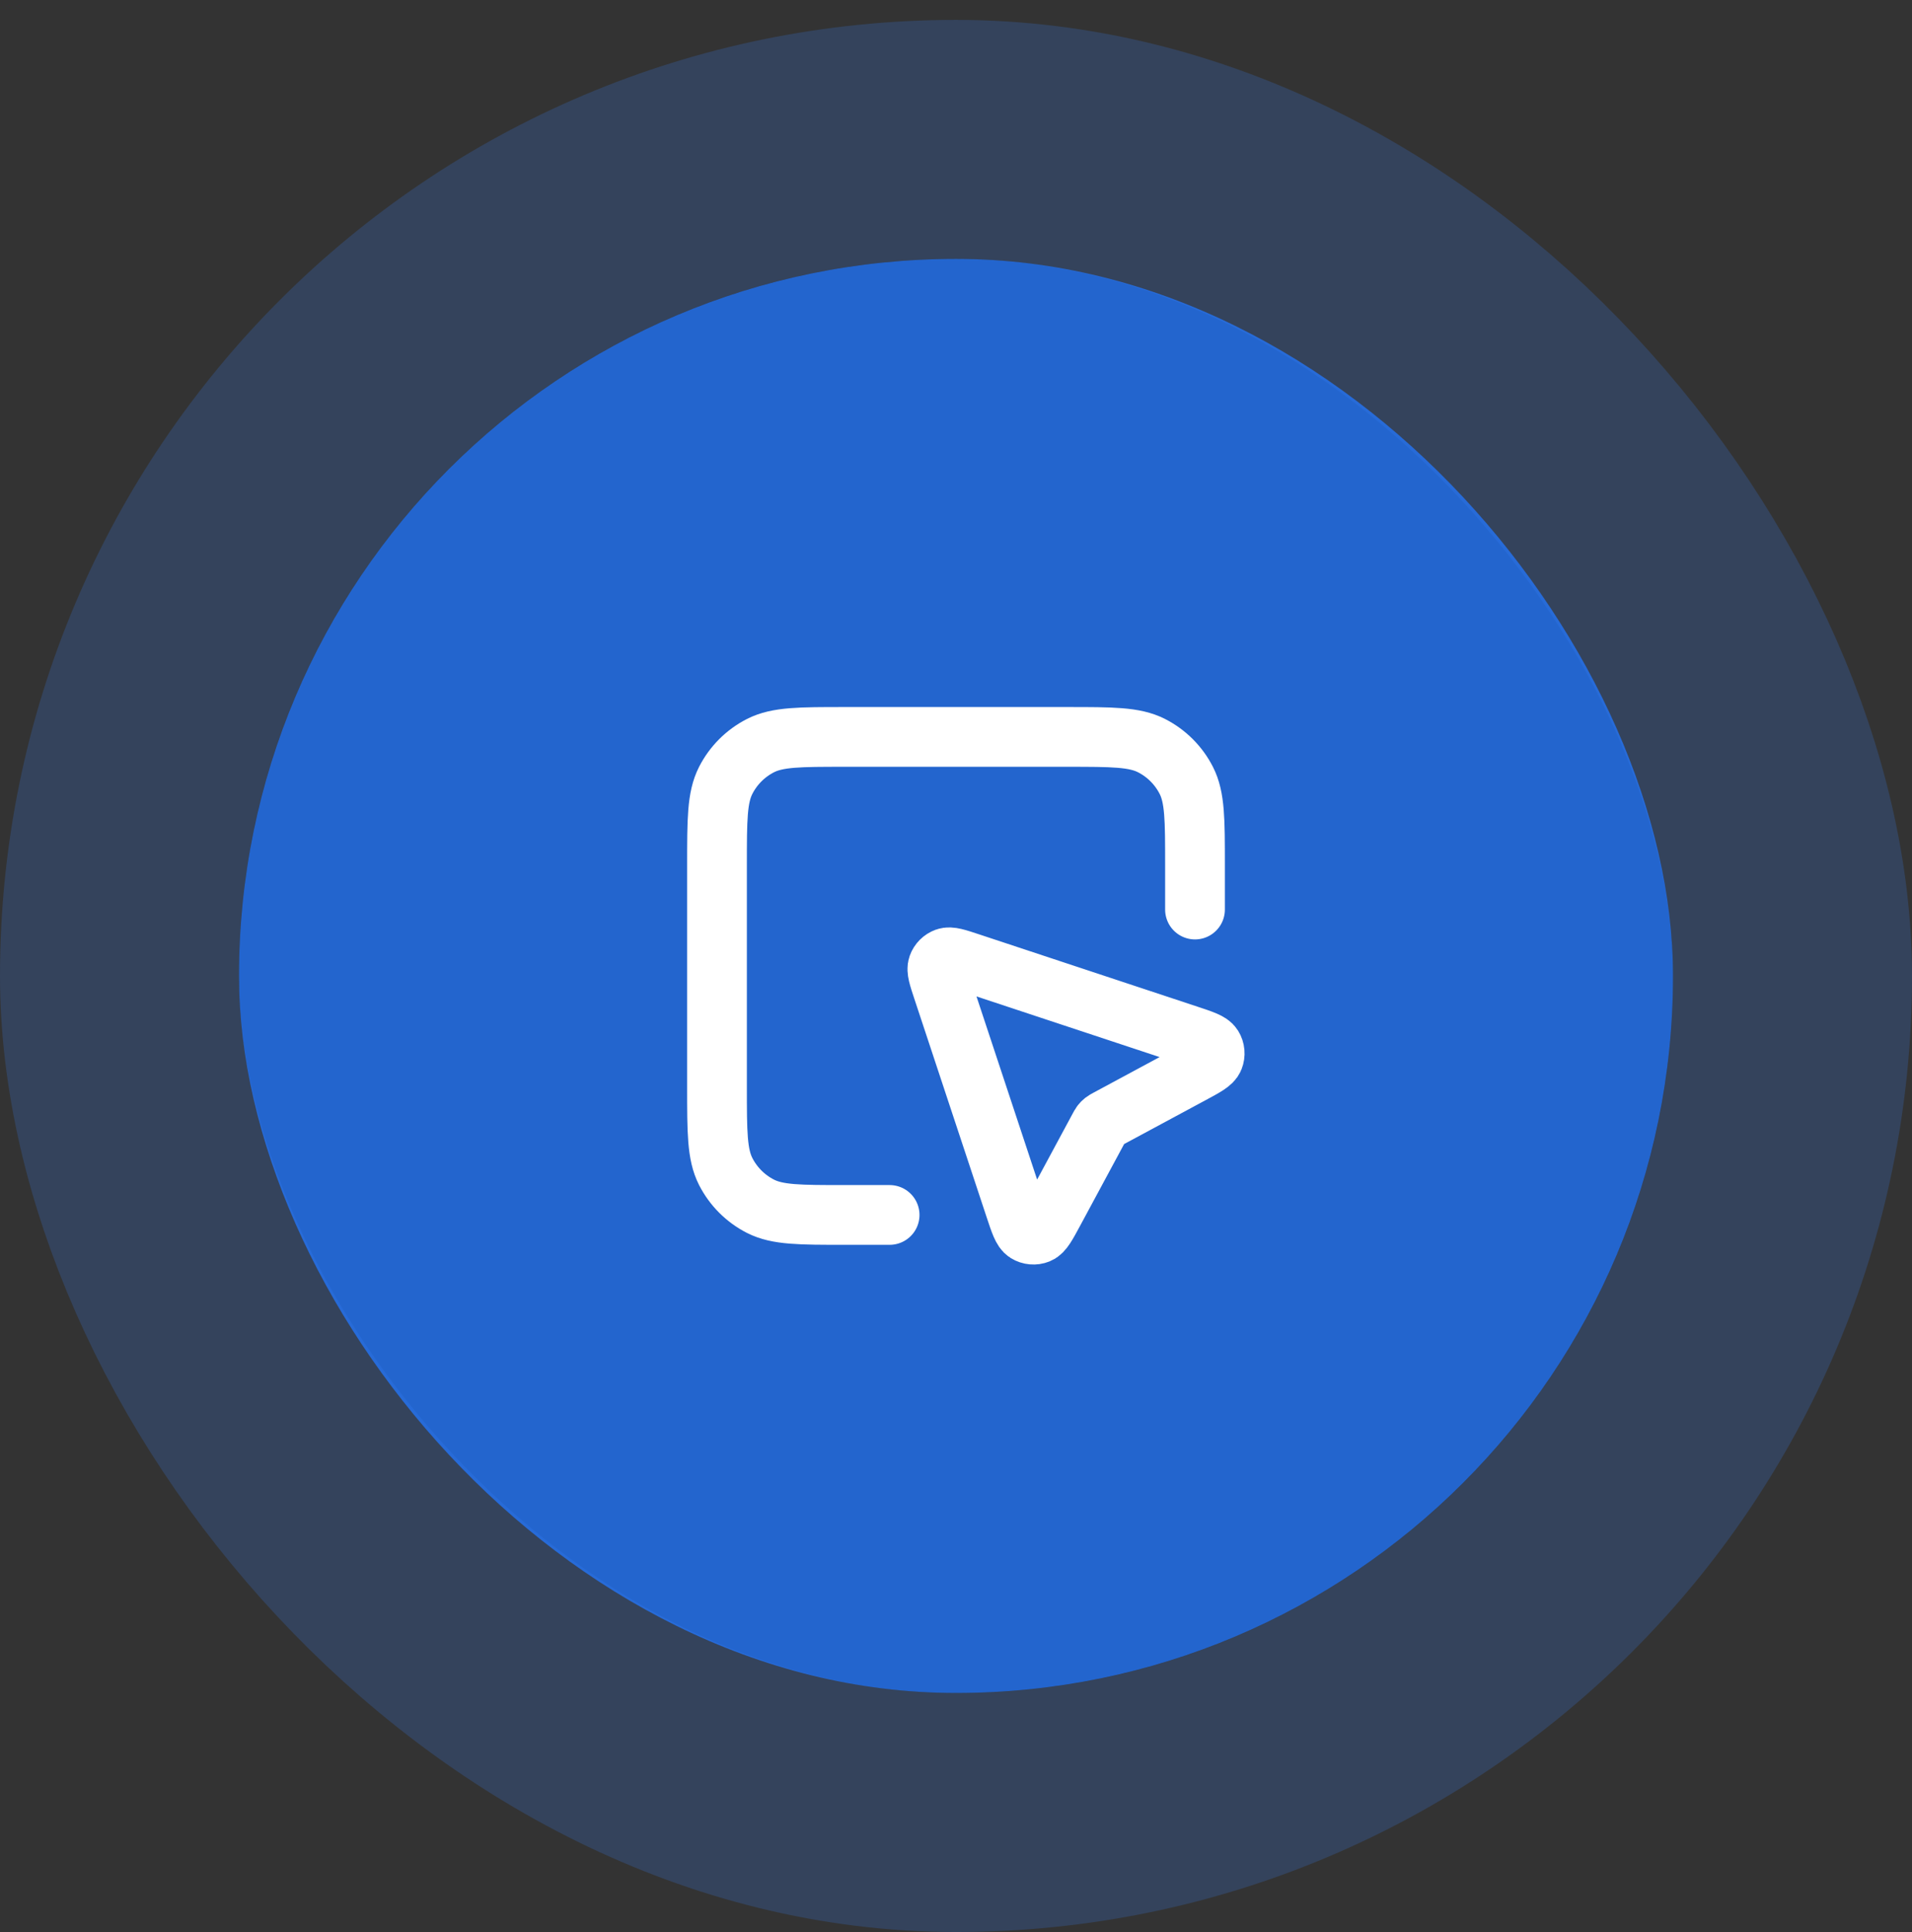 <svg width="96" height="97" viewBox="0 0 96 97" fill="none" xmlns="http://www.w3.org/2000/svg">
<rect x="0" y="0" width="96" height="97" fill="#333333" stroke="none"/>
<rect x="12" y="12.998" width="72" height="72" rx="36" fill="#2365CE"/>
<path d="M60 45.665V43.398C60 41.158 60 40.038 59.564 39.183C59.181 38.43 58.569 37.818 57.816 37.434C56.96 36.998 55.84 36.998 53.6 36.998H42.4C40.16 36.998 39.04 36.998 38.184 37.434C37.431 37.818 36.819 38.43 36.436 39.183C36 40.038 36 41.158 36 43.398V54.599C36 56.839 36 57.959 36.436 58.815C36.819 59.567 37.431 60.179 38.184 60.563C39.04 60.998 40.16 60.998 42.4 60.998H44.667M55.182 56.614L52.917 60.819C52.547 61.506 52.362 61.85 52.136 61.94C51.941 62.018 51.719 61.998 51.54 61.888C51.334 61.76 51.211 61.39 50.965 60.648L47.334 49.68C47.119 49.031 47.011 48.707 47.089 48.491C47.156 48.303 47.304 48.155 47.492 48.087C47.708 48.01 48.033 48.117 48.682 48.332L59.65 51.964C60.391 52.209 60.762 52.332 60.889 52.539C61 52.718 61.019 52.939 60.941 53.135C60.851 53.361 60.508 53.546 59.82 53.916L55.615 56.18C55.51 56.237 55.458 56.265 55.412 56.301C55.371 56.333 55.335 56.37 55.303 56.411C55.266 56.456 55.238 56.509 55.182 56.614Z" stroke="white" stroke-width="3" stroke-linecap="round" stroke-linejoin="round"/>
<rect x="6" y="6.999" width="84" height="84" rx="42" stroke="#3A86FF" stroke-opacity="0.2" stroke-width="12"/>
</svg>
